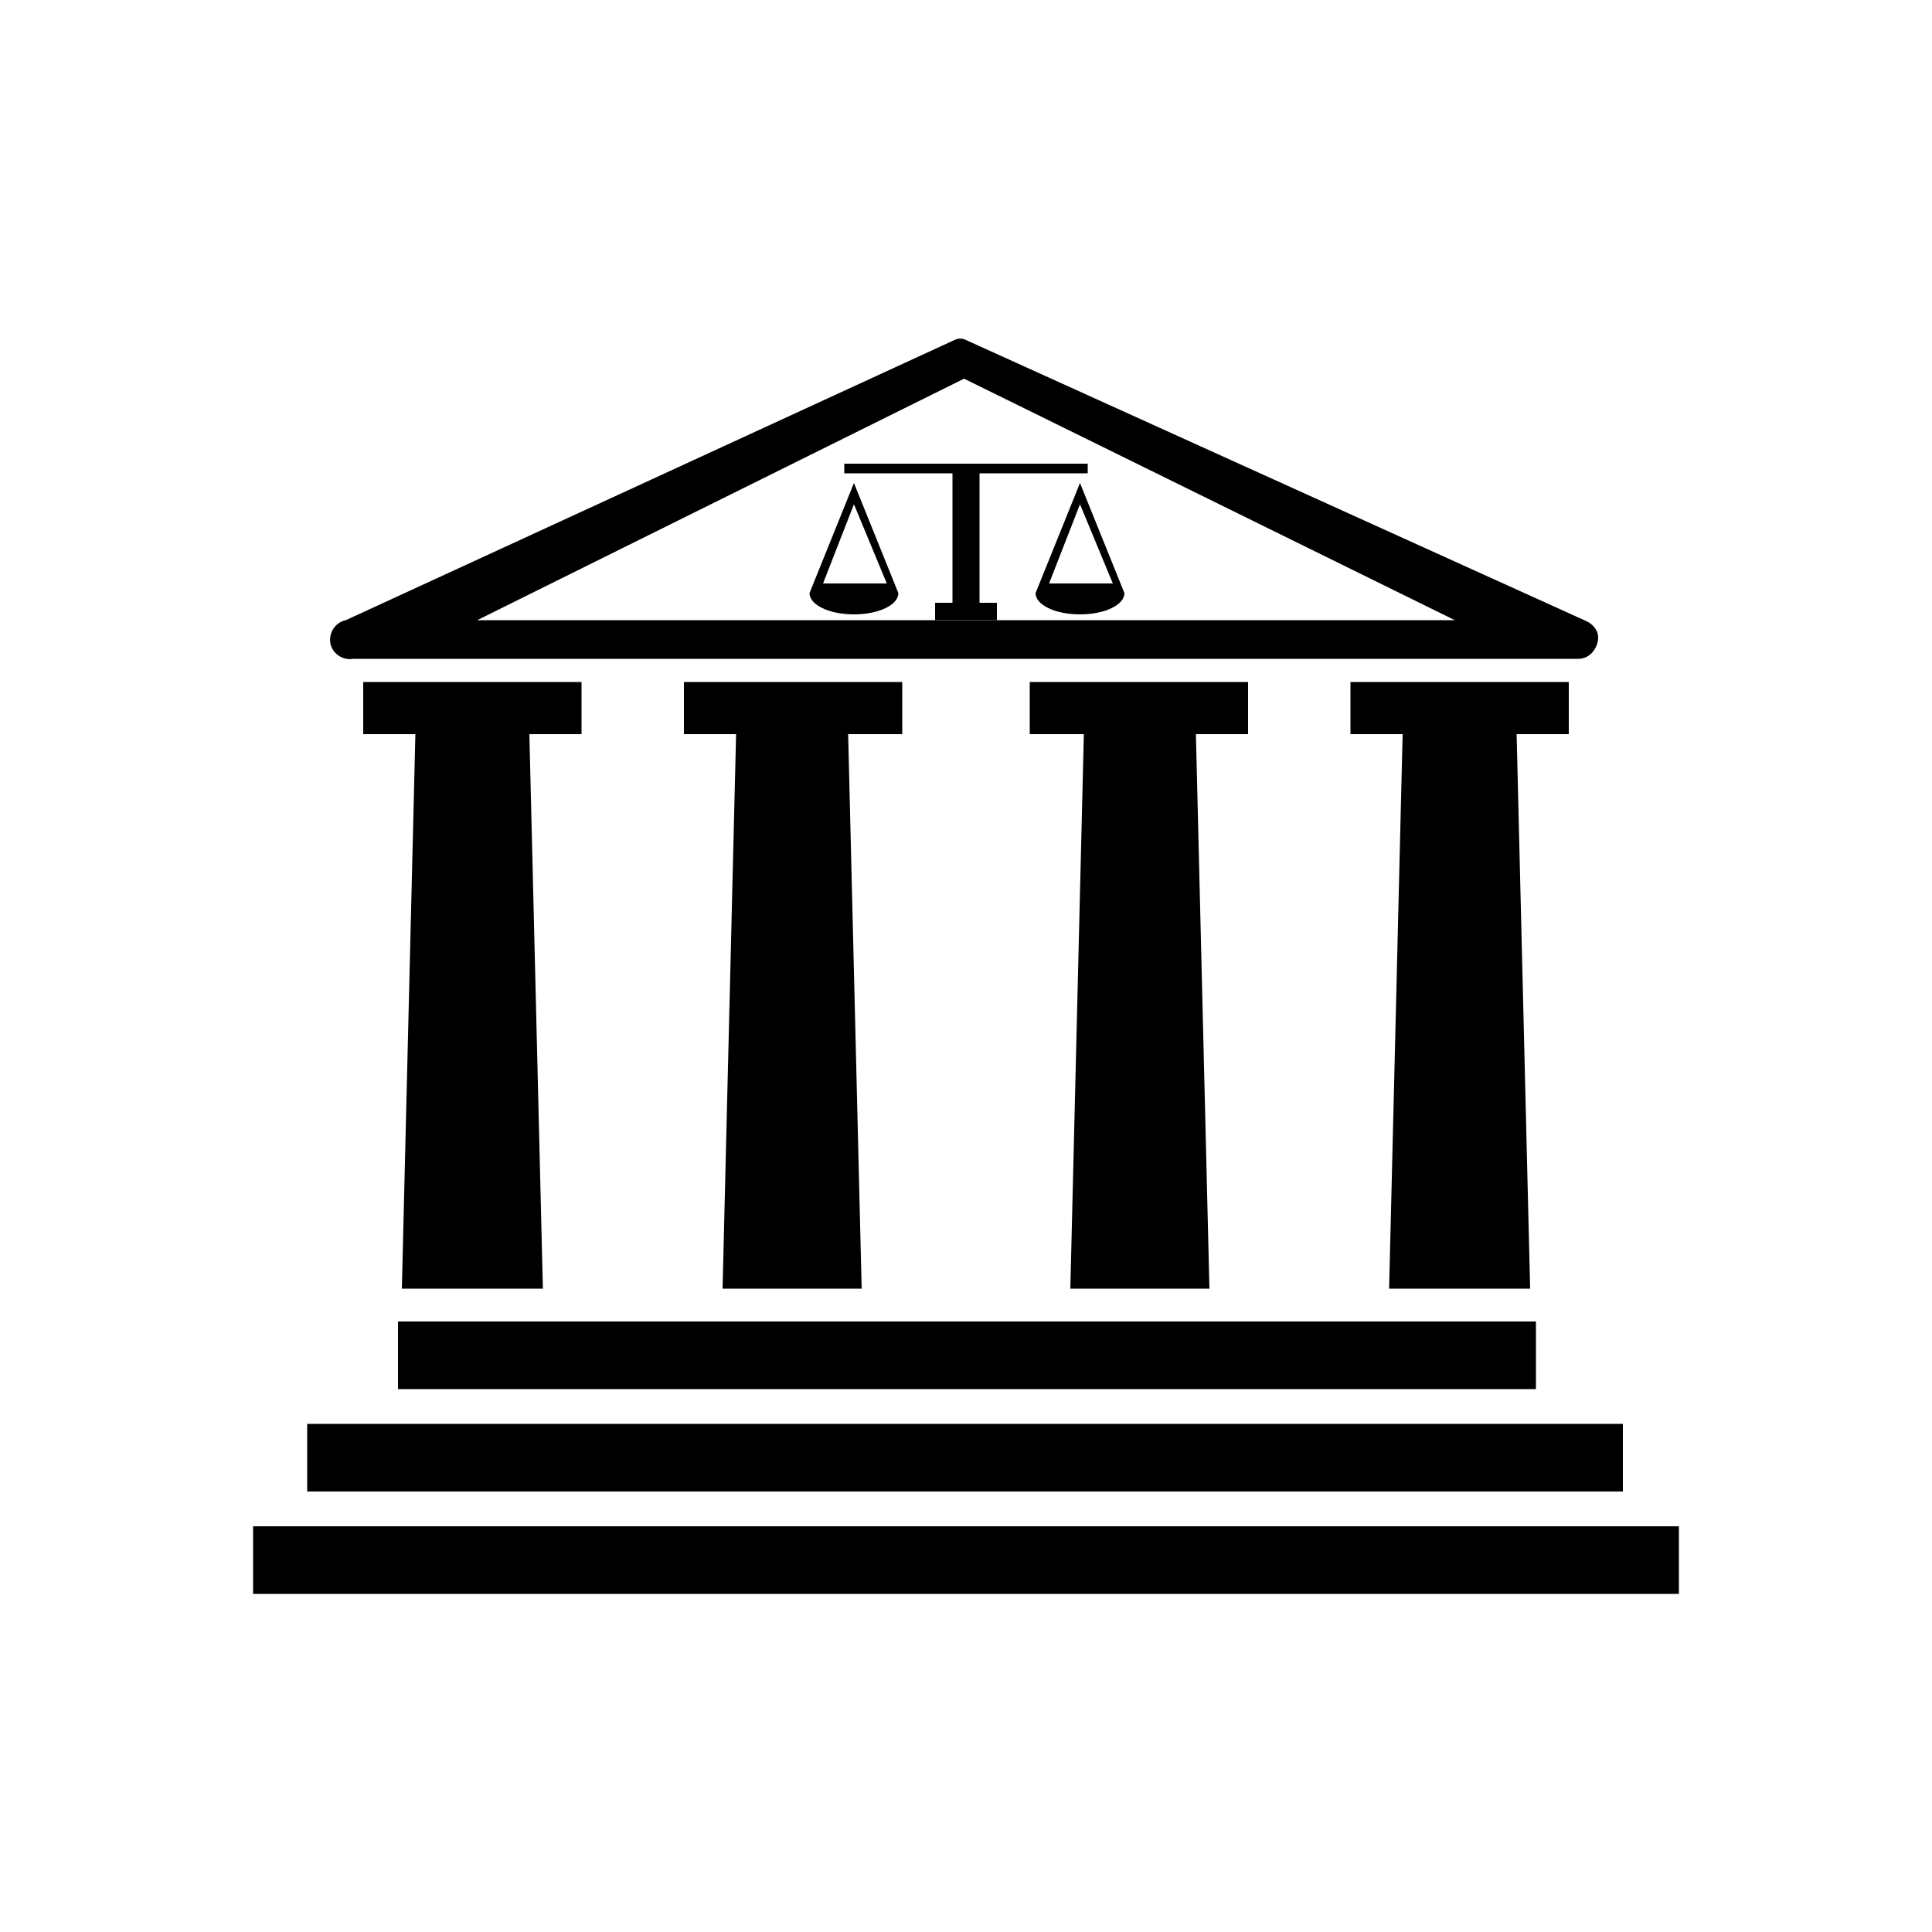 <?xml version="1.0" encoding="utf-8"?>
<!-- Generator: Adobe Illustrator 25.2.0, SVG Export Plug-In . SVG Version: 6.00 Build 0)  -->
<svg version="1.1" id="Layer_1" xmlns="http://www.w3.org/2000/svg" xmlns:xlink="http://www.w3.org/1999/xlink" x="0px" y="0px"
	 viewBox="0 0 100 100" style="enable-background:new 0 0 100 100;" xml:space="preserve">
<path d="M81.7,34.1H18.3c-0.6,0.1-1.1-0.3-1.2-0.8c-0.1-0.6,0.3-1.1,0.8-1.2l31.5-14.5c0.2-0.1,0.4-0.1,0.6,0L82,32.1
	c0.5,0.2,0.8,0.6,0.7,1.1C82.6,33.7,82.2,34.1,81.7,34.1z M24.7,32.1h50.6L49.9,19.6L24.7,32.1z"/>
<rect x="13.1" y="79" width="73.8" height="3.5"/>
<rect x="15.9" y="73.7" width="68.1" height="3.5"/>
<rect x="20.6" y="68.4" width="58.9" height="3.5"/>
<polygon points="43.9,38 46.7,38 46.7,35.3 35.4,35.3 35.4,38 38.1,38 37.4,66.7 44.6,66.7 "/>
<polygon points="61.9,38 64.6,38 64.6,35.3 53.3,35.3 53.3,38 56.1,38 55.4,66.7 62.6,66.7 "/>
<polygon points="27.4,38 30.1,38 30.1,35.3 18.8,35.3 18.8,38 21.5,38 20.8,66.7 28.1,66.7 "/>
<polygon points="78.5,38 81.2,38 81.2,35.3 69.9,35.3 69.9,38 72.6,38 71.9,66.7 79.2,66.7 "/>
<path d="M44.2,25l-2.3,5.7c0,0.6,1,1.1,2.3,1.1c1.3,0,2.3-0.5,2.3-1.1L44.2,25z M44.2,26.1l1.7,4.1h-3.3L44.2,26.1z"/>
<path d="M55.9,25l-2.3,5.7c0,0.6,1,1.1,2.3,1.1s2.3-0.5,2.3-1.1L55.9,25z M55.9,26.1l1.7,4.1h-3.3L55.9,26.1z"/>
<polygon points="56.3,24.5 56.3,24 43.7,24 43.7,24.5 49.3,24.5 49.3,31.2 48.4,31.2 48.4,32.1 49.3,32.1 50.7,32.1 51.6,32.1 
	51.6,31.2 50.7,31.2 50.7,24.5 "/>
</svg>
